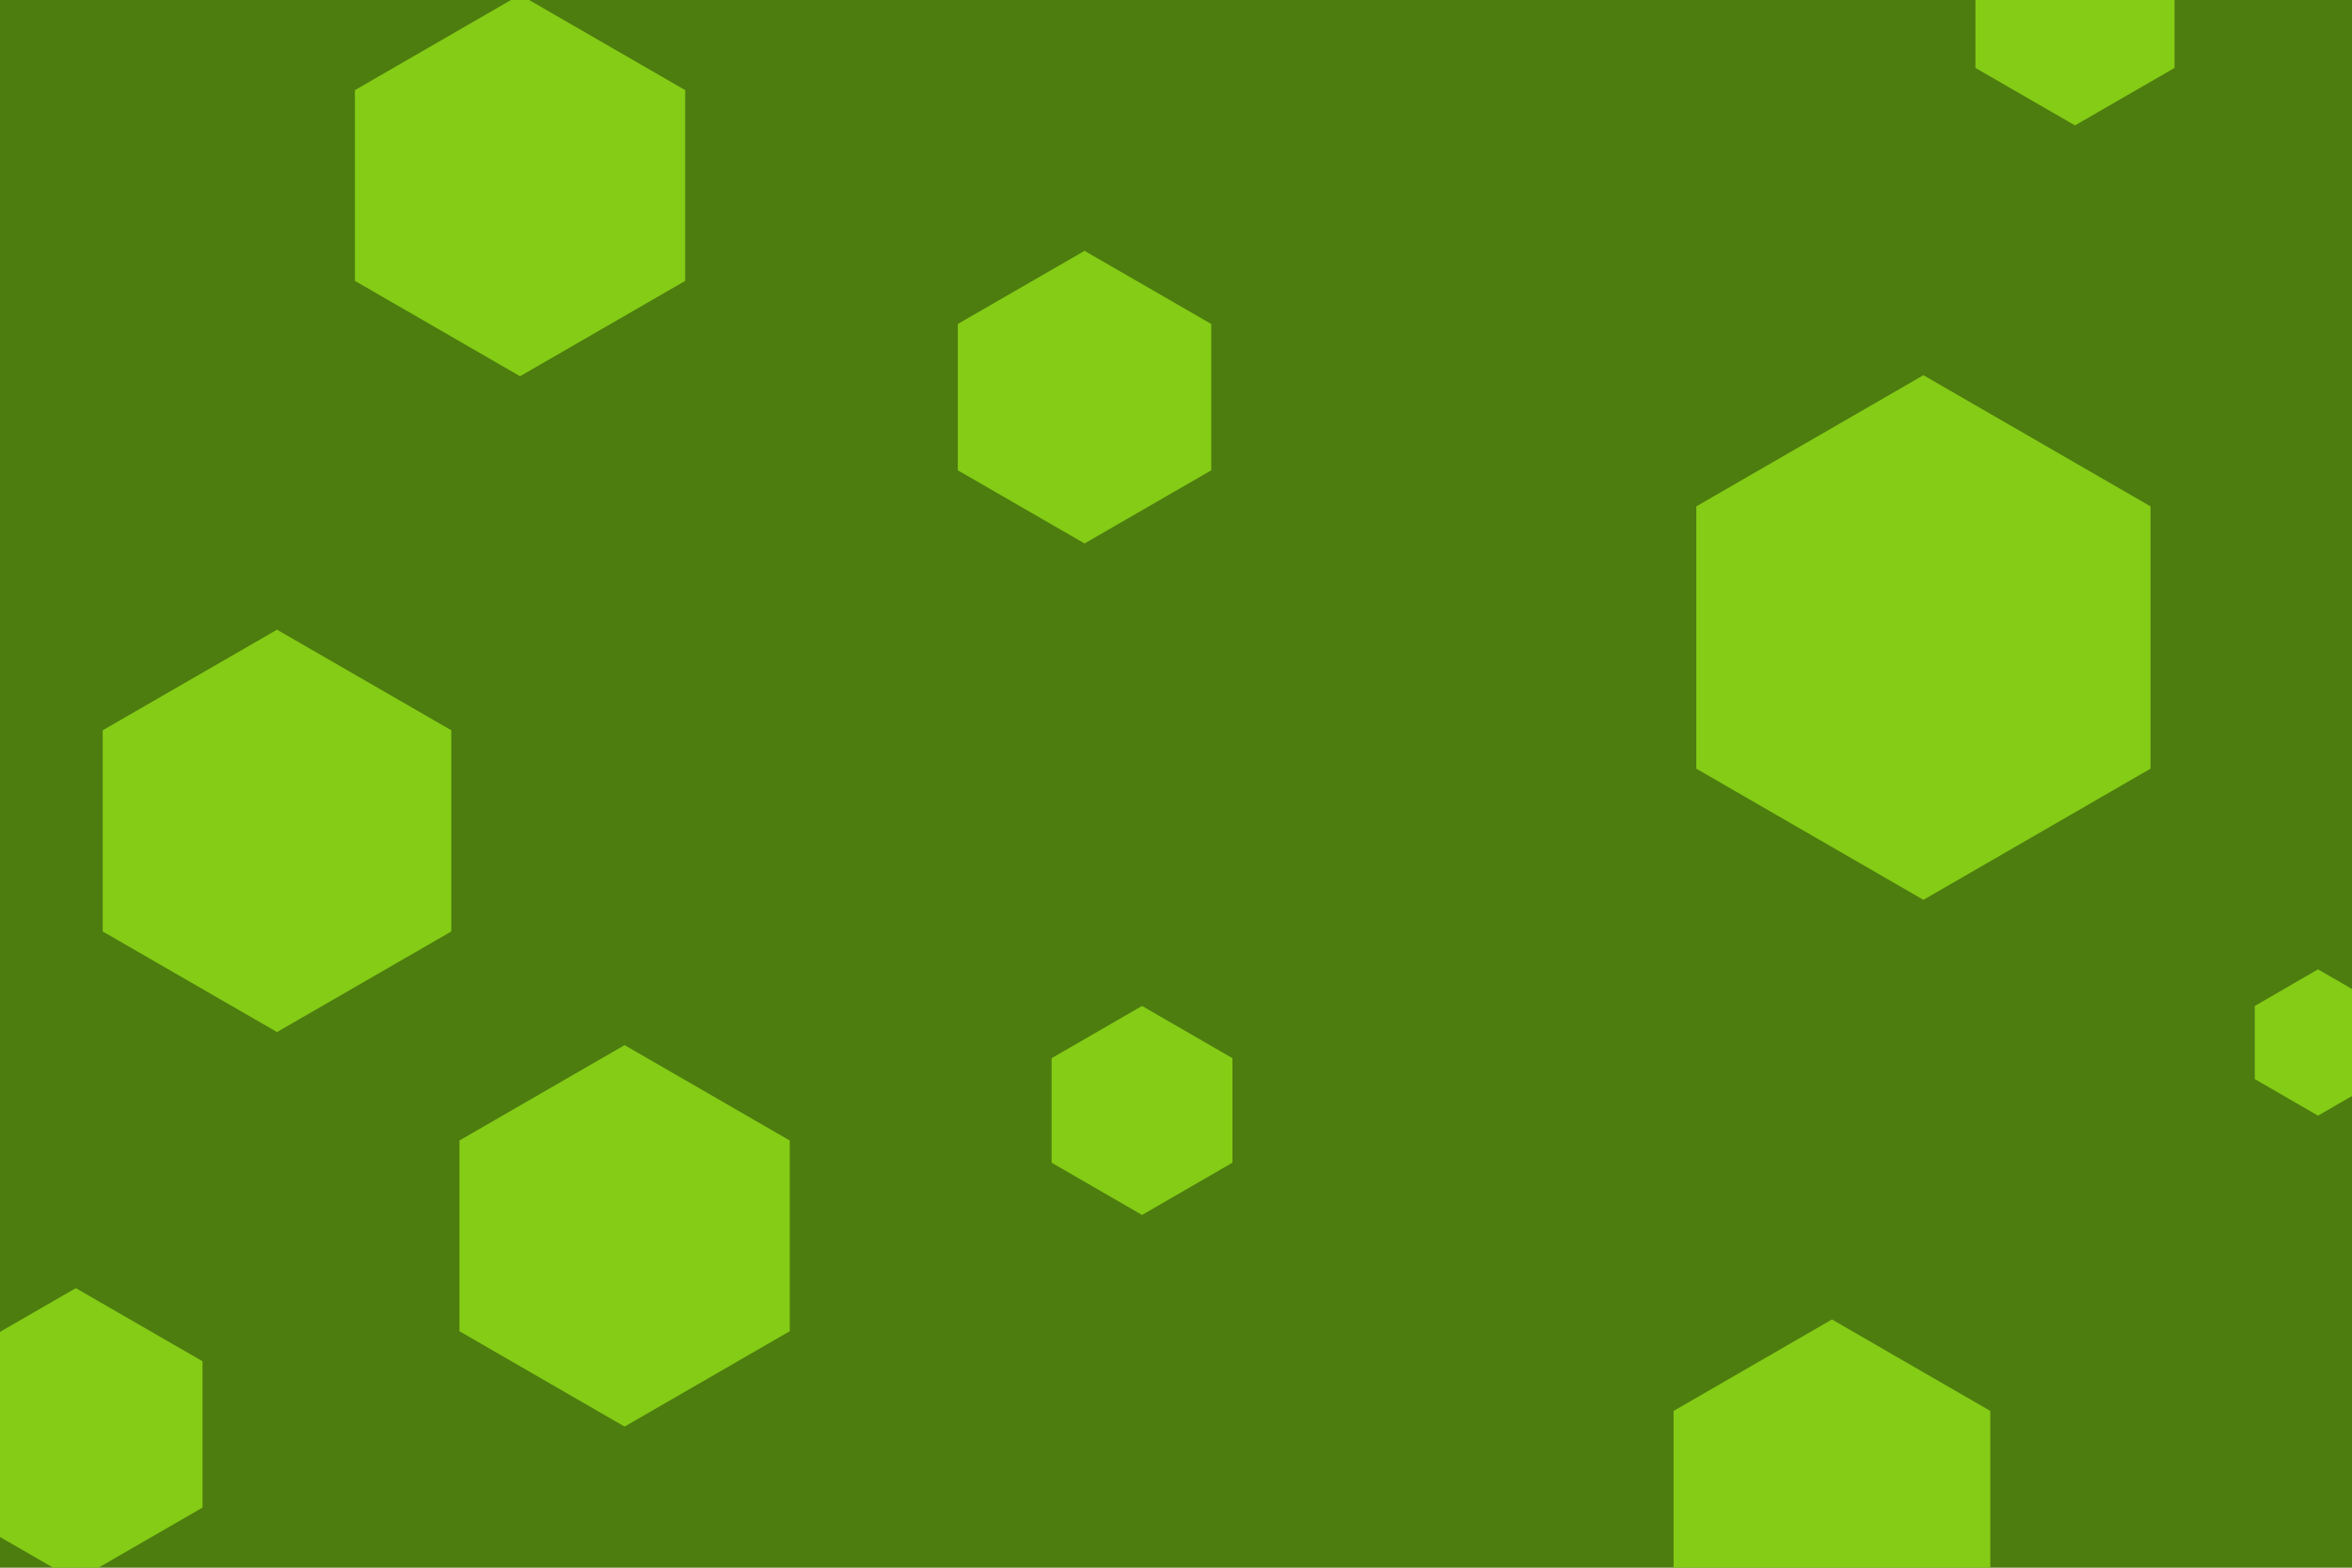 <svg id="visual" viewBox="0 0 900 600" width="900" height="600" xmlns="http://www.w3.org/2000/svg" xmlns:xlink="http://www.w3.org/1999/xlink" version="1.1"><rect width="900" height="600" fill="#4d7c0f"></rect><g><g transform="translate(736 244)"><path d="M0 -100.4L86.9 -50.2L86.9 50.2L0 100.4L-86.9 50.2L-86.9 -50.2Z" fill="#84cc16"></path></g><g transform="translate(199 71)"><path d="M0 -73L63.2 -36.5L63.2 36.5L0 73L-63.2 36.5L-63.2 -36.5Z" fill="#84cc16"></path></g><g transform="translate(106 318)"><path d="M0 -77L66.7 -38.5L66.7 38.5L0 77L-66.7 38.5L-66.7 -38.5Z" fill="#84cc16"></path></g><g transform="translate(437 425)"><path d="M0 -40L34.6 -20L34.6 20L0 40L-34.6 20L-34.6 -20Z" fill="#84cc16"></path></g><g transform="translate(415 152)"><path d="M0 -56L48.5 -28L48.5 28L0 56L-48.5 28L-48.5 -28Z" fill="#84cc16"></path></g><g transform="translate(29 549)"><path d="M0 -56L48.5 -28L48.5 28L0 56L-48.5 28L-48.5 -28Z" fill="#84cc16"></path></g><g transform="translate(701 575)"><path d="M0 -70L60.6 -35L60.6 35L0 70L-60.6 35L-60.6 -35Z" fill="#84cc16"></path></g><g transform="translate(794 4)"><path d="M0 -44L38.1 -22L38.1 22L0 44L-38.1 22L-38.1 -22Z" fill="#84cc16"></path></g><g transform="translate(239 473)"><path d="M0 -73L63.2 -36.5L63.2 36.5L0 73L-63.2 36.5L-63.2 -36.5Z" fill="#84cc16"></path></g><g transform="translate(887 399)"><path d="M0 -28L24.2 -14L24.2 14L0 28L-24.2 14L-24.2 -14Z" fill="#84cc16"></path></g></g></svg>